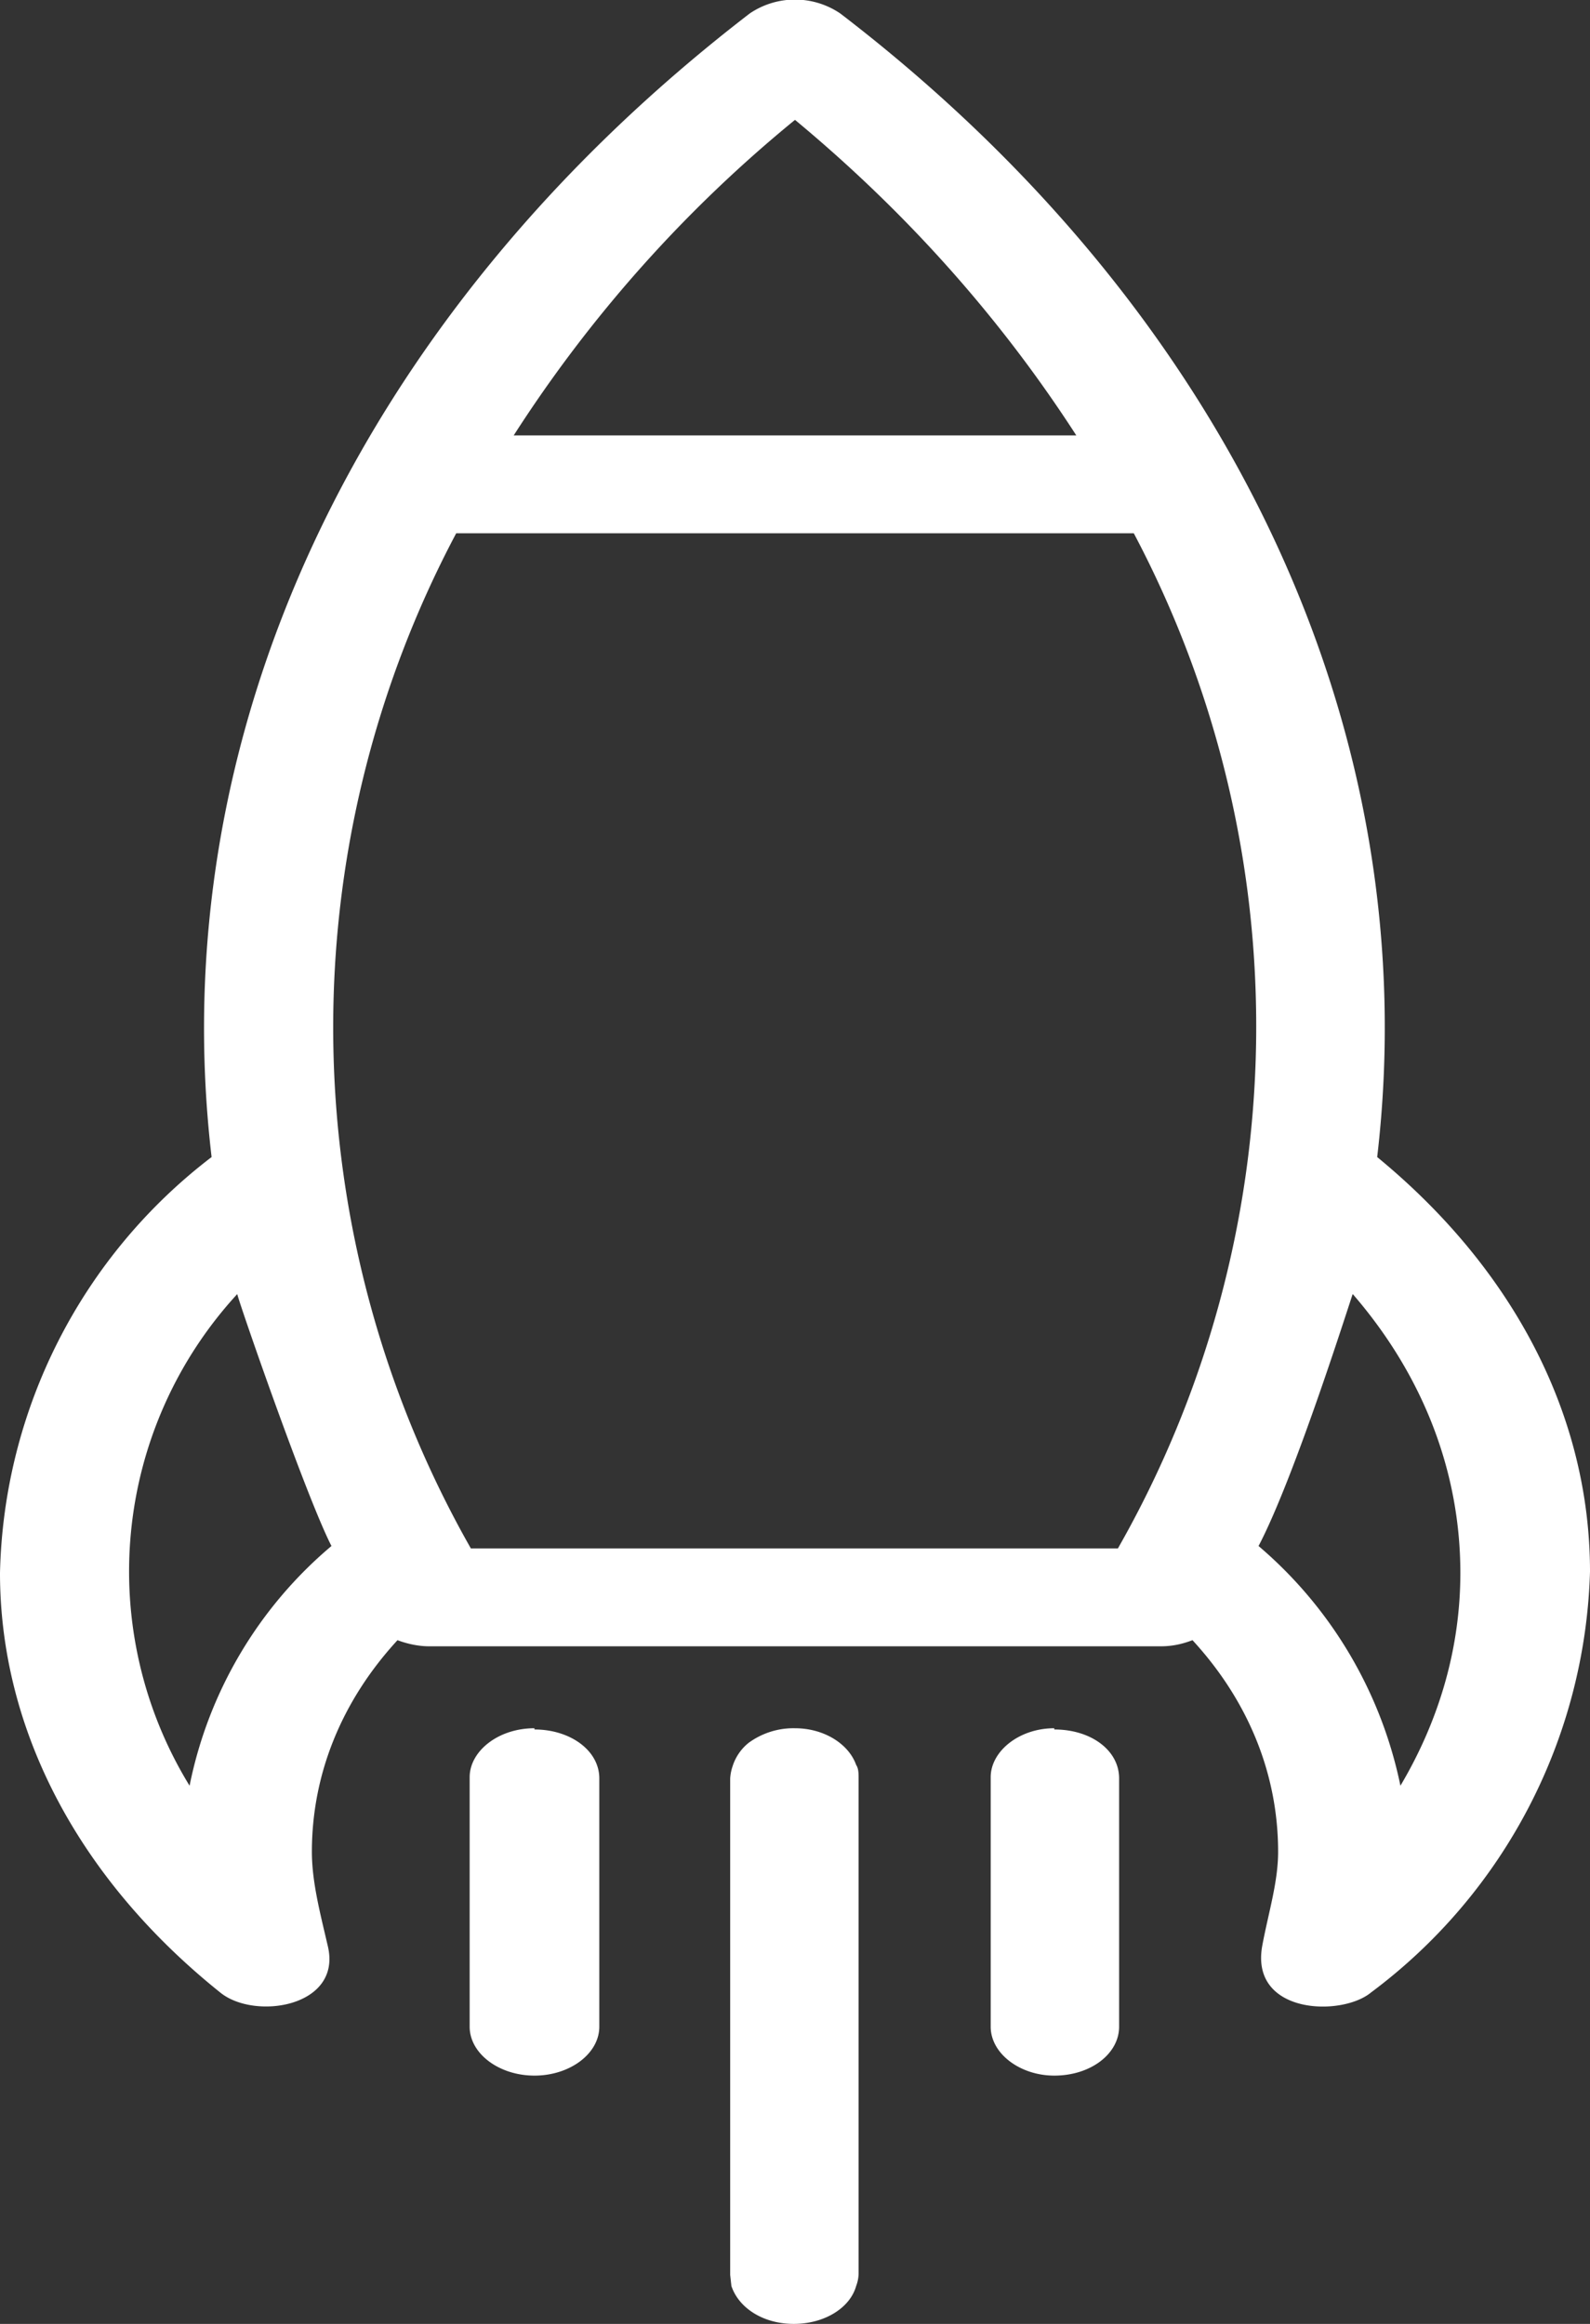 <svg width="13" height="19" fill="none" xmlns="http://www.w3.org/2000/svg"><rect width="100%" height="100%" fill="#333333" stroke="none"/><path d="M11.26 9.46c.4-3.4-1.14-6.86-4.39-9.35a.66.66 0 0 0-.74 0c-3.25 2.5-4.8 5.95-4.4 9.35A4.4 4.4 0 0 0 0 12.86c0 1.28.64 2.5 1.8 3.43.28.23 1 .12.88-.38-.06-.26-.13-.52-.13-.77 0-.63.24-1.23.7-1.73.08.03.17.05.26.05h5.98c.1 0 .18-.02.26-.05.46.5.7 1.1.7 1.73 0 .25-.08.5-.13.77-.1.56.65.58.89.38A4.45 4.45 0 0 0 13 12.85c0-1.27-.62-2.47-1.74-3.39ZM6.5.98c.94.78 1.7 1.65 2.3 2.58H4.2A11 11 0 0 1 6.5.98ZM1.55 14.6a3.35 3.35 0 0 1 .39-4.02c0 .03.56 1.65.77 2.06a3.45 3.45 0 0 0-1.16 1.96Zm7.6-1.94h-5.3a8.62 8.62 0 0 1-.12-8.3h5.54a8.62 8.62 0 0 1-.13 8.3Zm1.14-.02c.3-.57.76-2.04.77-2.06.58.67.88 1.46.88 2.28 0 .61-.17 1.2-.49 1.74a3.5 3.5 0 0 0-1.16-1.96Z" fill="#fff"/><path d="M4.37 14.13c-.3 0-.53.19-.53.4v2.04c0 .22.24.4.53.4.29 0 .53-.18.53-.4v-2.03c0-.23-.24-.4-.53-.4ZM6.5 14.13a.62.62 0 0 0-.38.12.4.4 0 0 0-.13.19.38.38 0 0 0-.02.1v4.06l.01.09c.06.18.26.31.51.31s.46-.13.51-.31a.3.3 0 0 0 .02-.1v-4.05c0-.04 0-.08-.02-.11-.06-.17-.26-.3-.5-.3ZM8.62 14.13c-.29 0-.52.19-.52.4v2.04c0 .22.24.4.52.4.3 0 .53-.18.53-.4v-2.03c0-.23-.23-.4-.53-.4Z" fill="#fff"/></svg>